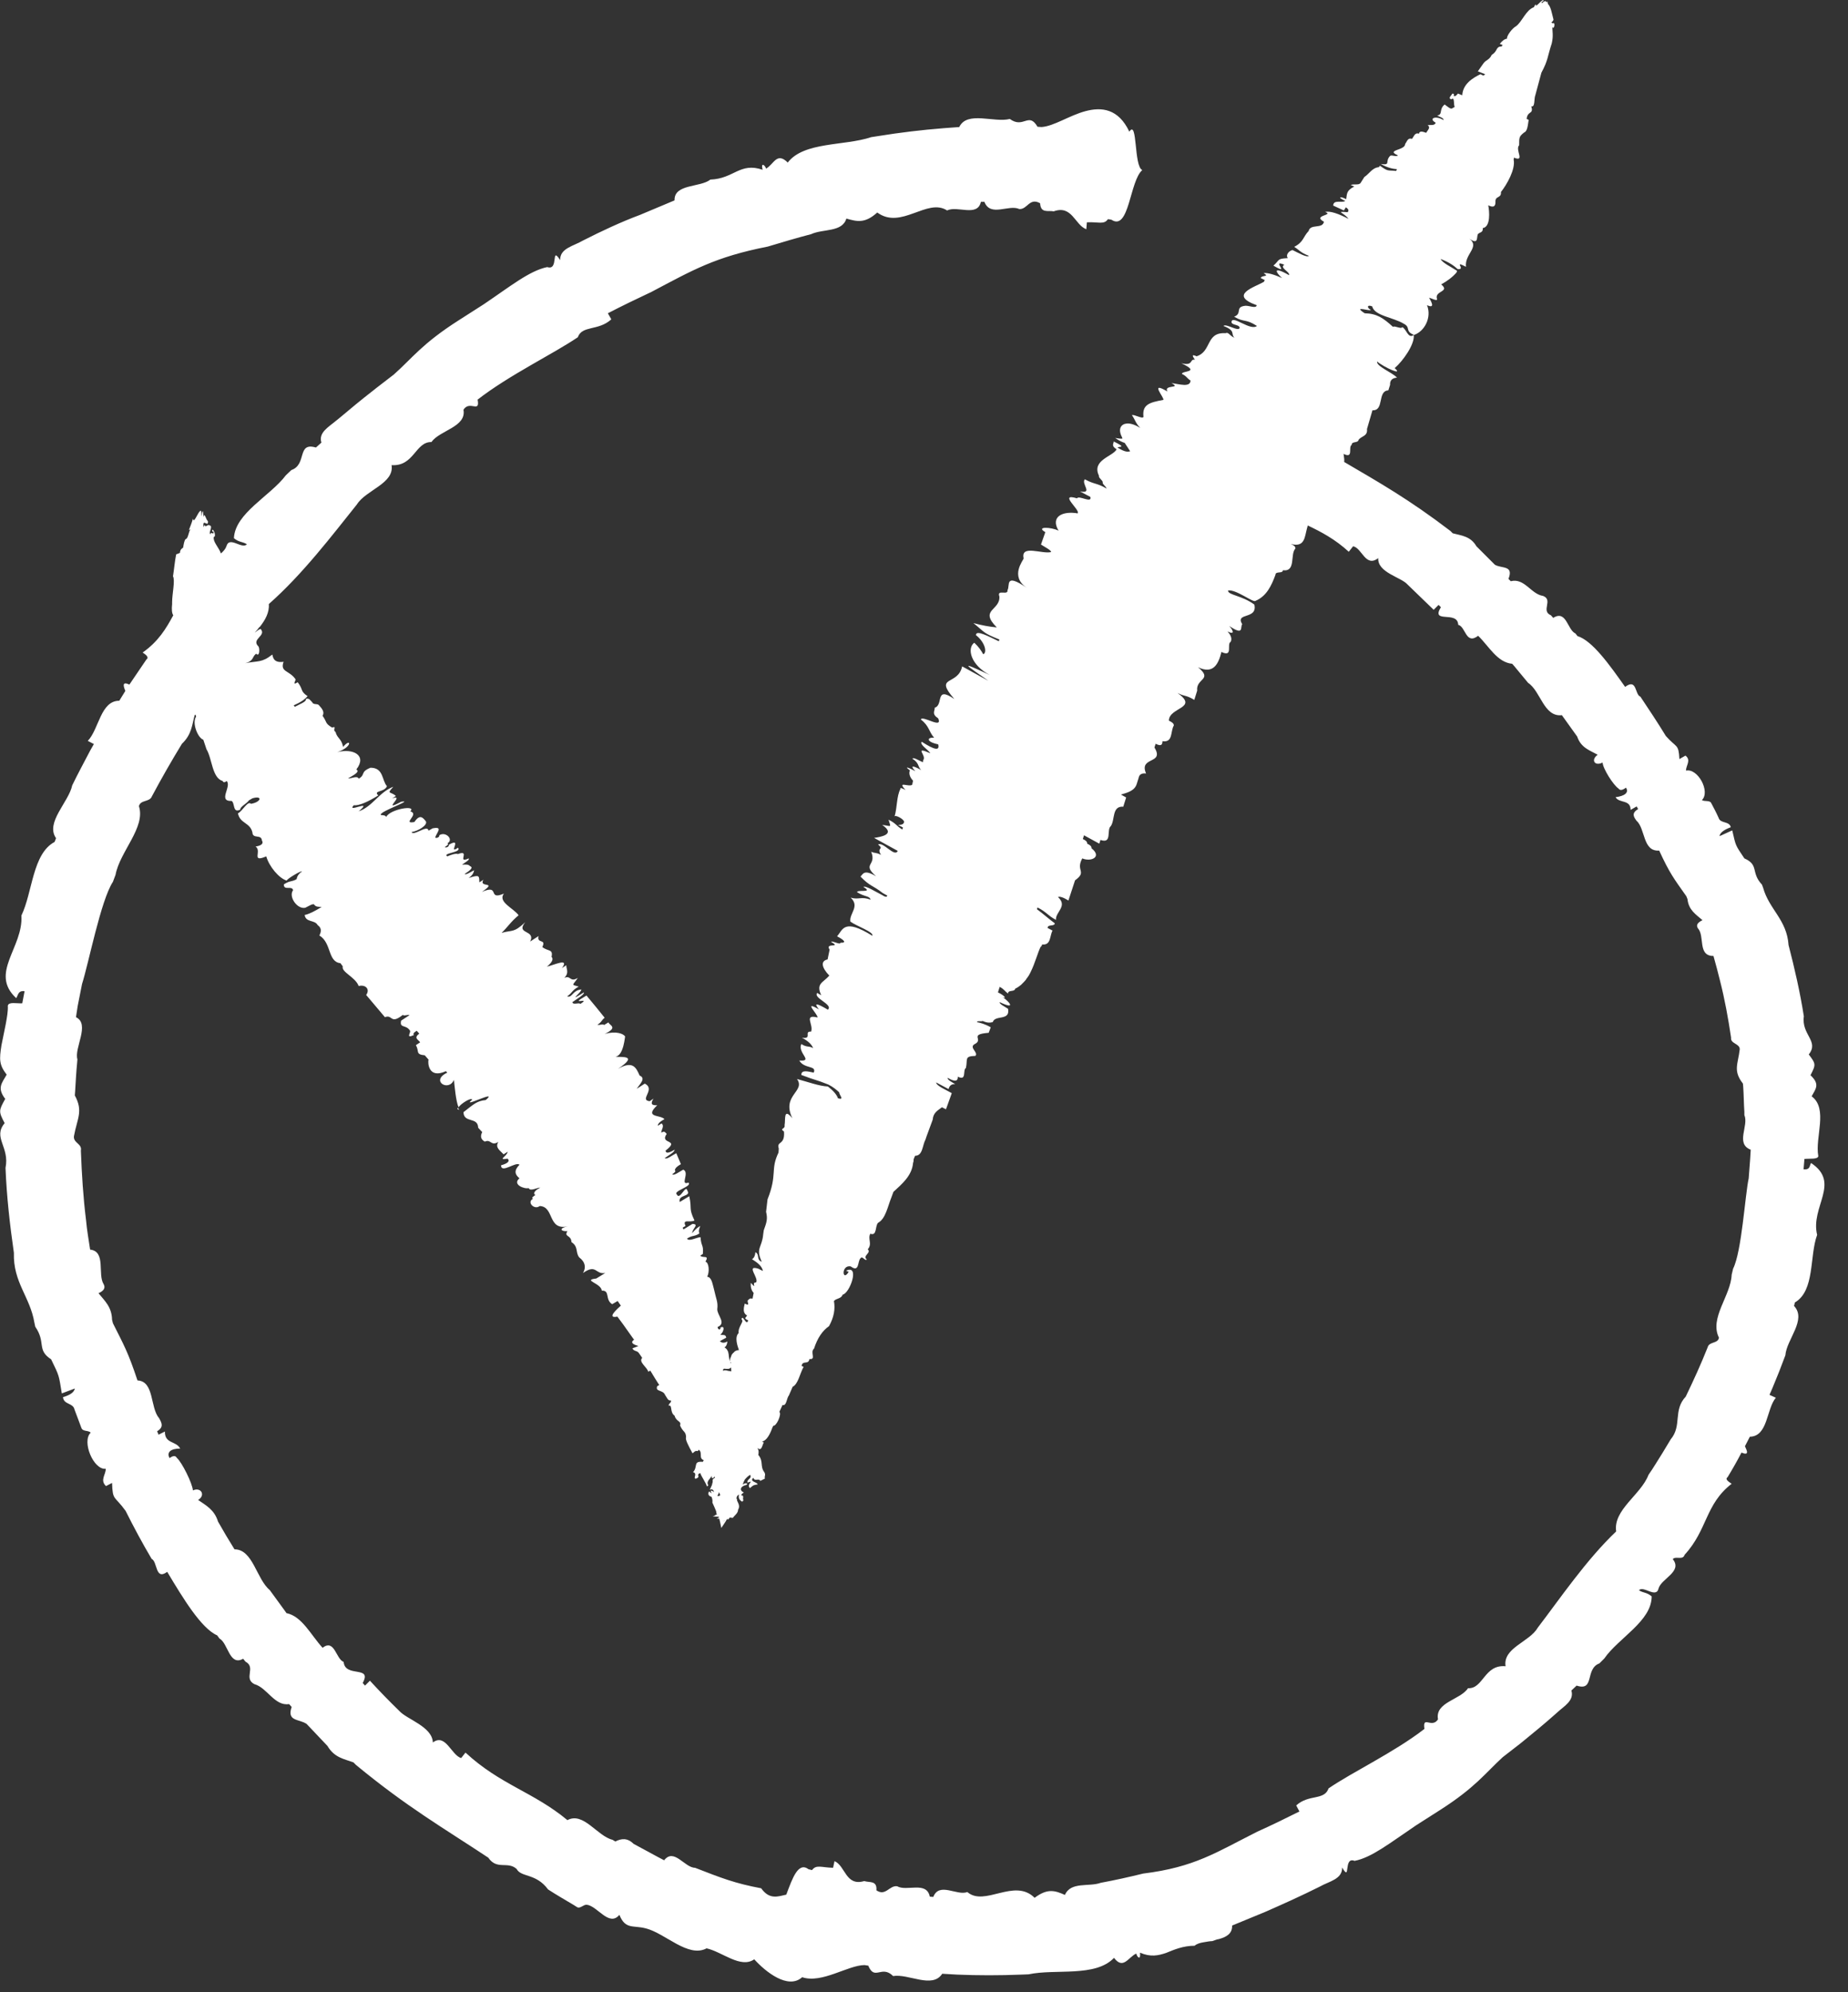 <svg width="64" height="69" viewBox="0 0 64 69" fill="none" xmlns="http://www.w3.org/2000/svg">
<rect x="0" y="0" width="64" height="69" fill="#333333" stroke="none"/>
<path fill-rule="evenodd" clip-rule="evenodd" d="M62.721 40.28C62.661 40.37 62.701 40.52 62.461 40.5L62.491 40.14C62.681 40.12 62.961 40.16 62.971 40.04C62.851 39.39 63.321 38.4 62.741 37.97C62.891 37.7 63.031 37.55 62.701 37.24C62.891 36.87 62.891 36.85 62.641 36.52C63.011 36.06 62.381 35.84 62.471 35.2C62.341 34.37 62.151 33.54 61.941 32.73C61.881 31.85 61.271 31.5 61.061 30.75L61.021 30.64C60.621 30.21 60.931 29.96 60.411 29.73C60.091 29.25 60.121 29.32 59.991 28.76L59.551 28.96C59.561 28.86 59.671 28.75 59.941 28.65C59.891 28.43 59.581 28.53 59.521 28.33C59.441 28.15 59.351 27.98 59.261 27.81C59.211 27.71 59.021 27.77 58.941 27.71C59.241 27.42 58.801 26.6 58.391 26.69C58.381 26.52 58.581 26.33 58.371 26.17L58.161 26.29C58.131 25.75 58.071 25.92 57.691 25.49C57.411 25.03 57.111 24.58 56.811 24.13C56.611 24.06 56.701 23.48 56.281 23.79C55.751 23.04 55.151 22.19 54.631 22.03L54.561 21.94C54.281 21.82 54.251 21.11 53.791 21.4L53.711 21.31C53.351 21.16 53.801 20.78 53.441 20.64C53.021 20.58 52.801 20.01 52.321 20.13L52.241 20.05C52.431 19.57 52.011 19.7 51.771 19.56L51.131 18.92C50.931 18.57 50.611 18.55 50.311 18.47L50.231 18.39C48.791 17.29 47.761 16.71 46.551 16C46.561 15.94 46.551 15.86 46.531 15.72C46.891 15.9 46.681 15.48 46.811 15.41C46.811 15.27 47.031 15.36 47.051 15.23C47.151 15.1 47.371 15.11 47.341 14.86L47.531 14.21C47.951 14.23 47.691 13.54 48.081 13.52L48.141 13.33C48.131 13.16 48.231 13.09 48.381 13.08C48.221 12.9 47.661 12.69 47.691 12.52C47.941 12.73 48.621 13.03 48.301 12.75C48.591 12.5 49.001 11.92 48.961 11.6C48.761 11.75 48.711 11.39 48.561 11.33C48.531 11.41 48.301 11.27 48.241 11.32C47.901 11.01 47.681 10.86 47.261 10.85C46.821 10.56 47.461 10.8 47.471 10.73C47.331 10.66 47.341 10.54 47.521 10.61C47.601 10.94 48.251 10.99 48.611 11.21C48.871 11.34 48.641 11.47 48.971 11.6C49.331 11.48 49.591 11 49.421 10.57C49.751 10.72 49.521 10.37 49.491 10.31C49.601 10.34 49.751 10.43 49.771 10.37C49.651 10.06 50.241 10.12 49.911 9.85C50.111 9.74 50.291 9.61 50.441 9.44L50.461 9.38C50.251 9.24 49.961 9.11 49.891 8.97C50.181 9.08 50.351 9.2 50.481 9.32C50.791 9.35 50.301 9 50.771 9.24C50.711 8.8 51.261 8.56 50.891 8.27C51.211 8.49 51.131 8.22 51.181 8.11C51.241 8.04 51.371 8.06 51.351 7.9C51.631 7.86 51.581 7.31 51.541 7.11C51.721 7.2 51.791 7.15 51.791 7C51.771 6.77 52.001 6.88 51.981 6.65C52.181 6.4 52.491 5.86 52.421 5.53L52.431 5.46C52.831 5.62 52.461 5.19 52.611 5.03C52.611 4.75 52.611 4.73 52.781 4.59C52.901 4.55 52.911 4.33 52.941 4.15L52.871 4.12C52.901 3.82 53.121 3.98 53.031 3.68C53.171 3.73 53.121 3.41 53.171 3.3L53.381 2.52C53.621 2.07 53.581 1.99 53.741 1.5C53.801 1.24 53.761 1.09 53.761 0.94C53.831 1.05 53.871 0.74 53.781 0.81C53.671 0.77 53.781 0.77 53.801 0.68C53.741 0.45 53.711 0.25 53.621 0.15C53.591 0.14 53.621 0.07 53.581 0.08C53.601 0.05 53.601 0.01 53.561 0.08C53.531 0.03 53.511 0.01 53.401 0.11C53.401 0.1 53.371 0.11 53.401 0.06C53.421 0.06 53.431 0.06 53.461 0.01C53.411 -0.03 53.281 0.16 53.191 0.2C53.191 0.13 53.181 0.13 53.121 0.25C52.841 0.35 52.711 0.76 52.501 0.91C52.381 0.97 52.171 1.24 52.191 1.34C52.101 1.35 52.021 1.42 51.941 1.52L52.041 1.56L52.001 1.61C51.791 1.61 51.881 1.77 51.661 1.9C51.581 2.08 51.461 2.07 51.371 2.2L51.181 2.47L51.431 2.57C51.411 2.6 51.381 2.63 51.331 2.6L51.271 2.57C51.001 2.7 50.661 2.91 50.641 3.3L50.491 3.24C50.451 3.28 50.421 3.35 50.341 3.32C50.361 3.29 50.371 3.25 50.301 3.24L50.221 3.35C50.201 3.38 50.191 3.42 50.261 3.44C50.391 3.33 50.331 3.64 50.381 3.7C50.251 3.77 50.291 3.82 50.031 3.62C49.821 3.79 49.981 3.97 49.771 4C49.861 4.05 50.011 4.09 49.991 4.16C49.731 3.99 49.451 4.1 49.721 4.25C49.681 4.37 49.531 4.31 49.441 4.34C49.561 4.41 49.441 4.51 49.391 4.6C49.281 4.56 49.161 4.52 49.141 4.63C49.001 4.58 48.971 4.72 48.901 4.81C48.751 4.76 48.731 4.9 48.661 4.99C48.671 5.21 47.971 5.19 48.411 5.38C48.361 5.45 48.201 5.35 48.141 5.4C47.951 5.6 48.181 5.73 47.821 5.68C48.051 5.81 48.231 5.85 48.381 5.86L48.351 5.92C48.051 5.89 48.081 5.95 47.791 5.74L47.751 5.79C47.521 5.81 47.421 6.02 47.251 6.13L47.111 6.35C47.031 6.42 46.861 6.36 46.781 6.41L46.901 6.46C46.631 6.6 46.651 6.7 46.621 6.9C46.431 6.79 46.281 6.82 46.591 6.96C46.471 7.04 46.181 6.9 46.171 7.12L46.541 7.29L46.611 7.18C46.701 7.24 46.721 7.29 46.671 7.35C46.221 7.31 46.541 7.36 46.701 7.58C46.351 7.4 46.071 7.3 45.891 7.34C46.221 7.46 45.431 7.45 45.851 7.68C45.801 7.94 45.381 7.74 45.321 8C45.121 8.21 45.151 8.38 44.821 8.55C44.991 8.65 45.031 8.75 45.331 8.86C45.261 8.93 44.971 8.76 44.761 8.66C44.611 8.7 44.521 8.85 44.601 8.94C44.211 8.96 44.331 9 44.101 9.2C44.731 9.57 43.991 8.96 44.481 9.17C44.291 9.27 44.691 9.42 44.641 9.53C44.031 9.18 44.201 9.46 44.401 9.63C44.131 9.51 43.901 9.44 43.761 9.46C43.991 9.6 43.691 9.52 43.661 9.63L43.801 9.7L43.771 9.76C43.471 9.94 42.521 10.21 43.521 10.57C43.511 10.7 43.261 10.58 43.131 10.59C42.751 10.63 43.041 10.85 42.741 10.97C43.101 11.18 43.131 11.03 43.531 11.29C43.301 11.47 42.691 10.91 42.651 11.14C42.631 11.27 42.921 11.23 42.931 11.35C42.911 11.51 42.451 11.19 42.371 11.29C42.811 11.46 42.611 11.56 42.751 11.7C42.571 11.62 42.551 11.49 42.441 11.54C41.751 11.5 41.971 12.17 41.441 12.34C41.241 12.25 41.311 12.35 41.381 12.46C41.191 12.42 41.341 12.69 40.911 12.58C41.611 12.91 40.931 12.83 40.931 12.95C41.101 13.03 41.101 13.1 41.231 13.18C41.221 13.43 40.841 13.3 40.571 13.27C40.941 13.47 40.281 13.31 40.431 13.56C39.791 13.18 40.321 13.76 40.291 13.85C39.791 13.94 39.551 14.02 39.601 14.44C39.561 14.52 39.271 14.34 39.201 14.38C39.311 14.53 39.331 14.67 39.491 14.82C39.341 14.73 39.161 14.65 39.011 14.67C38.831 14.69 38.701 14.85 38.861 15.15C38.861 15.16 38.871 15.18 38.871 15.19C38.821 15.2 38.751 15.19 38.621 15.17C38.771 15.27 38.861 15.31 38.951 15.34C39.001 15.42 39.071 15.52 39.141 15.63C39.061 15.65 38.971 15.67 38.701 15.5C38.771 15.45 39.031 15.52 38.571 15.29C38.571 15.37 38.471 15.44 38.671 15.56C38.551 15.81 37.791 15.93 38.061 16.48C38.031 16.54 38.181 16.63 38.191 16.7C38.161 16.76 38.311 16.85 38.321 16.92C37.981 16.72 37.891 16.78 37.571 16.6C37.431 16.75 37.871 17.11 37.401 17.02L37.761 17.21C37.831 17.45 37.351 17.14 37.301 17.26C36.631 17.06 37.431 17.67 37.321 17.78C36.791 17.69 36.371 17.9 36.661 18.38C36.401 18.25 35.851 18.23 36.201 18.43L36.181 18.49L36.051 18.86C36.191 18.95 36.411 19.06 36.401 19.12C36.091 19.2 35.341 18.85 35.451 19.34C35.441 19.41 34.961 19.96 35.561 20.36C34.771 19.82 34.991 20.29 34.891 20.44C34.921 20.64 34.511 20.39 34.611 20.66C34.641 21.15 33.901 21.11 34.521 21.73C34.281 21.71 34.011 21.66 33.711 21.58C34.121 21.91 34.021 21.91 34.611 22.15L34.591 22.21C34.231 22.04 33.791 21.8 33.801 22C34.121 22.25 34.191 22.61 34.051 22.66C33.981 22.53 33.891 22.4 33.741 22.26C33.481 22.45 33.611 23.03 34.281 23.38C33.151 22.85 33.451 23.03 34.231 23.58L33.321 23.08C33.181 23.76 32.321 23.38 33.051 24.21C32.361 23.74 32.691 24.42 32.371 24.51C32.381 24.63 32.251 24.72 32.491 24.88C32.661 25.27 31.941 24.76 31.891 24.92C32.191 25.15 32.161 25.34 32.351 25.55C32.101 25.53 32.061 25.69 32.491 25.78C32.551 26.01 32.371 25.98 31.921 25.69C31.841 25.79 32.131 25.95 32.221 26.09C31.621 25.83 32.111 26.17 31.971 26.33L31.961 26.4C31.821 26.34 31.621 26.21 31.601 26.28C31.841 26.43 31.771 26.54 31.901 26.67C31.581 26.49 31.521 26.52 31.701 26.71C31.521 26.61 31.261 26.5 31.511 26.68C31.471 26.79 31.501 26.91 31.621 27.04L31.591 27.18C31.471 27.27 31.051 27.03 31.361 27.36C31.261 27.31 31.161 27.26 31.181 27.33C31.051 27.57 31.071 27.98 30.981 28.28C31.001 28.21 31.291 28.36 31.311 28.46C31.301 28.56 31.201 28.57 31.101 28.57L31.271 28.66L31.251 28.73C31.041 28.61 31.041 28.52 30.771 28.39C30.861 28.68 30.881 28.61 30.551 28.57C31.051 28.91 30.471 28.99 30.271 29.02L31.091 29.47C30.981 29.71 30.591 29.14 30.411 29.25C30.641 29.44 30.341 29.33 30.511 29.61C30.351 29.52 30.301 29.56 30.171 29.5C30.371 30 29.831 29.9 30.341 30.35C29.921 30.1 29.891 30.27 29.801 30.36C30.141 30.71 30.211 30.65 30.571 30.93L30.731 31.02C30.711 31.06 30.691 31.09 30.551 31C30.311 30.88 29.971 30.66 29.901 30.72C30.271 30.94 29.681 30.8 29.681 30.9C29.951 31.07 30.111 31.02 30.151 31.16C29.831 31.04 29.741 31.17 29.461 31.09C29.791 31.4 29.401 31.64 29.451 31.92C29.671 32.08 30.271 32.28 30.211 32.41C29.231 31.8 29.191 32.19 28.991 32.43C29.281 32.58 29.301 32.66 29.111 32.65C29.091 32.74 28.831 32.57 28.781 32.62C29.171 32.85 28.551 32.63 28.731 32.89L28.661 33.23C28.411 33.28 28.451 33.51 28.721 33.79C28.501 34.04 28.251 34.06 28.441 34.47L28.301 34.39C28.151 34.57 28.871 34.79 28.671 34.97C28.261 34.73 28.181 34.73 28.361 34.96C27.781 34.62 28.341 35.14 28.311 35.24C27.821 35.12 28.181 35.48 28.091 35.73C27.821 35.71 28.151 36 27.771 35.94C28.001 36.06 28.111 36.18 28.161 36.3C27.991 36.21 27.961 36.29 27.751 36.16C27.611 36.47 28.191 36.77 27.681 36.73C27.851 37.03 28.291 36.89 28.181 37.15C27.981 37.11 27.751 37.04 27.751 37.23C28.301 37.44 28.201 37.37 28.681 37.56C28.861 37.65 28.961 37.74 29.061 37.83C29.061 37.92 29.261 38.11 29.021 38.04C28.971 37.9 28.851 37.77 28.671 37.63C28.381 37.62 27.971 37.47 27.601 37.37C27.911 37.8 27.051 37.93 27.441 38.73C27.121 38.34 27.211 38.79 27.171 38.97C27.201 39.12 26.981 39.07 27.151 39.19C27.191 39.68 26.881 39.51 26.971 39.78L26.961 39.92C26.671 40.52 26.931 40.66 26.581 41.54L26.531 41.97C26.591 42.22 26.551 42.33 26.451 42.61L26.431 42.75C26.391 43.22 26.161 43.22 26.381 43.7C26.181 43.63 26.321 43.45 26.161 43.37C26.151 43.49 26.111 43.58 26.041 43.61C26.231 43.73 26.391 43.85 26.421 44.02L26.261 43.94C25.811 43.8 26.301 44.27 26.181 44.42C26.001 44.4 26.251 44.7 26.001 44.43C25.991 44.56 26.011 44.68 26.101 44.78L26.061 44.98C25.971 44.95 25.931 45 25.891 45.05C25.891 45.14 25.981 45.24 25.791 45.15C25.751 45.32 25.721 45.48 25.871 45.56C25.841 45.64 25.731 45.65 25.911 45.73C25.851 45.96 25.711 45.48 25.681 45.7C25.791 45.76 25.551 45.95 25.581 46.17C25.431 46.31 25.541 46.62 25.591 46.76C25.531 46.76 25.481 46.78 25.441 46.81C25.431 46.82 25.421 46.84 25.401 46.85C25.381 46.87 25.361 46.89 25.341 46.92C25.331 46.94 25.321 46.97 25.311 47C25.301 47.02 25.301 47.03 25.291 47.05C25.281 47.09 25.271 47.13 25.271 47.16V47.15C25.261 47.09 25.251 47.03 25.241 46.97C25.241 46.93 25.231 46.88 25.221 46.84C25.221 46.82 25.211 46.8 25.201 46.79C25.181 46.74 25.151 46.7 25.091 46.67C25.171 46.61 25.181 46.53 25.191 46.46C25.071 46.53 24.991 46.51 24.931 46.45L25.151 46.33C25.131 46.19 25.011 46.26 24.941 46.22C25.041 46.19 25.141 45.88 24.951 45.98C24.971 46.05 24.871 46.09 24.851 45.96C25.171 45.83 24.831 45.55 24.841 45.34C24.871 45.09 24.801 45 24.721 44.63C24.671 44.45 24.641 44.23 24.491 44.22C24.581 44.05 24.551 43.72 24.431 43.7C24.571 43.45 24.351 43.59 24.251 43.49L24.341 43.43C24.371 43.1 24.281 43.18 24.261 42.85C24.101 42.86 23.871 43.01 23.791 42.9C23.981 42.77 24.041 42.84 24.221 42.72C24.181 42.63 24.221 42.55 24.251 42.46C24.111 42.54 24.041 42.63 23.971 42.71C23.981 42.54 24.231 42.4 23.981 42.39L23.671 42.58L23.641 42.52L23.741 42.46C23.621 42.2 23.901 42.36 24.051 42.27C23.841 41.83 23.971 41.89 23.871 41.43L23.541 41.63C23.471 41.36 23.951 41.46 23.801 41.23C23.751 41.01 23.541 41.59 23.441 41.37C23.291 41.25 23.991 41.09 23.841 40.96C23.531 41.07 23.901 40.61 23.661 40.51C23.521 40.59 23.331 40.73 23.281 40.67C23.351 40.62 23.421 40.57 23.371 40.53C23.381 40.46 23.441 40.4 23.581 40.32L23.421 39.94C23.271 40.02 23.081 40.17 23.021 40.11C23.161 40.01 23.371 39.9 23.361 39.82C23.211 39.91 23.061 39.98 23.051 39.85C23.581 39.44 22.821 39.65 23.091 39.27C23.041 39.24 23.031 39.15 22.901 39.23C22.901 39.12 23.021 39 22.911 38.91L22.781 38.99C22.781 38.92 22.851 38.85 23.011 38.76C22.861 38.6 22.301 38.72 22.761 38.28C22.561 38.29 22.521 38.23 22.631 38.05L22.501 38.14C22.121 38.1 22.721 37.73 22.331 37.53L22.051 37.71C22.161 37.54 22.381 37.35 22.151 37.25C22.031 36.98 21.921 36.72 21.401 37.02C22.121 36.54 21.541 36.62 21.311 36.6C21.611 36.56 21.641 35.86 21.651 35.9C21.591 35.8 21.331 35.7 20.941 35.81C21.421 35.58 21.111 35.52 21.071 35.41L20.921 35.5C20.881 35.45 20.751 35.52 20.691 35.49C20.841 35.4 20.831 35.33 20.941 35.25L20.651 34.89L20.311 34.48C19.631 34.87 20.511 34.5 20.101 34.77C20.041 34.71 19.851 34.82 19.821 34.71C19.991 34.59 20.251 34.44 20.221 34.37C19.601 34.76 20.161 34.36 20.131 34.27C19.821 34.3 19.821 34.57 19.641 34.51C19.831 34.38 19.791 34.31 20.041 34.17C19.771 34.09 19.821 34.15 20.011 33.87C19.731 34.04 19.771 33.76 19.541 33.87C19.721 33.69 19.611 33.57 19.611 33.43L19.461 33.53C19.731 33.16 19.201 33.42 18.941 33.48C19.111 33.34 19.181 33.22 19.101 33.14C19.161 32.86 18.981 32.96 18.781 32.8C18.931 32.5 18.581 32.7 18.651 32.42L18.361 32.61C18.561 32.19 17.841 32.37 18.191 31.94C17.781 32.32 17.761 32.2 17.371 32.31C17.591 32.1 17.691 31.92 17.961 31.7C17.781 31.45 17.231 31.24 17.451 30.95C16.861 31.2 17.341 30.61 16.691 30.89C17.261 30.5 16.561 30.77 16.741 30.47L16.601 30.56C16.591 30.34 16.621 30.28 16.231 30.41C16.381 30.3 16.401 30.22 16.421 30.14C16.301 30.2 16.141 30.31 16.091 30.27C16.261 30.16 16.411 30.05 16.281 30C16.221 29.93 16.111 29.94 16.001 29.95C16.101 29.87 16.281 29.78 16.231 29.73C15.801 29.93 16.311 29.41 15.861 29.58C15.781 29.55 15.631 29.6 15.491 29.66C15.301 29.54 16.011 29.53 15.861 29.36C15.491 29.62 16.041 28.97 15.541 29.26C15.571 29.29 15.481 29.38 15.401 29.34C15.481 29.29 15.561 29.23 15.491 29.21C15.731 29.08 15.431 28.78 15.211 28.93C15.241 28.96 15.151 29.05 15.071 29.01C15.111 28.85 15.371 28.61 14.981 28.69L14.841 28.77C14.811 28.54 14.331 28.97 14.251 28.82C14.491 28.78 14.811 28.58 14.751 28.45C14.641 28.31 14.541 28.19 14.351 28.47C13.901 28.55 14.541 28.2 14.211 28.1C14.441 27.87 13.501 28.02 13.371 28.3C13.351 28.18 13.061 28.29 13.241 28.15C13.471 27.99 14.301 27.7 13.891 27.77C13.161 28.16 14.071 27.49 13.581 27.65L13.711 27.57C13.531 27.4 13.371 27.52 13.621 27.25C13.131 27.43 12.901 27.94 12.421 28.1C12.961 27.65 11.981 28.18 12.251 27.89C12.441 27.91 12.741 27.77 13.101 27.55C12.911 27.37 13.311 27.45 13.401 27.23C13.221 27.03 13.291 26.59 12.831 26.59C12.461 26.74 12.671 26.83 12.421 26.97C12.381 26.85 12.171 26.97 12.051 26.96C12.241 26.85 12.481 26.73 12.341 26.65C12.721 26.16 12.231 25.91 11.681 26.05C12.221 25.87 12.161 25.53 11.881 25.87C11.831 25.58 11.671 25.57 11.621 25.35C11.501 25.29 11.681 25.13 11.501 25.2C11.241 25.04 11.341 25.03 11.171 24.79C11.251 24.66 11.151 24.54 11.041 24.42C10.981 24.36 10.851 24.42 10.811 24.32C10.751 24.27 10.711 24.16 10.591 24.21C10.631 24.3 10.371 24.39 10.211 24.48L10.171 24.43C10.421 24.32 10.561 24.22 10.651 24.11C10.391 23.94 10.511 23.89 10.311 23.63L10.211 23.68C10.171 23.63 10.251 23.58 10.231 23.52C10.011 23.21 9.691 23.28 9.821 22.92C9.441 22.98 9.451 22.71 9.431 22.67C9.061 22.96 8.951 22.88 8.491 22.97C8.801 22.89 8.721 22.75 8.871 22.64C8.991 22.77 9.001 22.46 8.951 22.39C8.681 22.13 9.251 22.02 9.021 21.78C8.911 21.83 8.861 21.89 8.821 21.91C8.881 21.85 8.931 21.79 8.981 21.72H8.991C9.191 21.47 9.331 21.21 9.311 20.92C10.481 19.89 11.511 18.53 12.361 17.47C12.671 16.97 13.661 16.75 13.561 16.11C14.341 16.16 14.381 15.3 14.941 15.31C15.231 14.9 16.161 14.79 16.051 14.19C16.271 13.85 16.631 14.33 16.541 13.84C17.651 12.98 19.141 12.27 20.011 11.68C20.161 11.26 20.721 11.47 21.171 11.06L21.051 10.85C21.551 10.59 22.051 10.35 22.561 10.11C24.001 9.35 24.761 8.9 26.591 8.54C27.091 8.39 27.591 8.24 28.091 8.11C28.501 7.92 29.171 8.05 29.311 7.57C29.691 7.68 29.961 7.74 30.381 7.36C31.211 7.97 32.111 6.84 32.801 7.29C33.151 7.11 33.851 7.53 33.971 6.99H34.091C34.301 7.53 34.931 7.07 35.301 7.24C35.581 7.26 35.651 6.83 36.021 7.04C36.041 7.4 36.301 7.28 36.491 7.32C37.131 7.09 37.221 7.79 37.621 7.94L37.641 7.7C38.061 7.68 38.231 7.79 38.371 7.59L38.491 7.61C39.111 8.02 39.121 6.26 39.561 5.89C39.261 5.77 39.401 4.12 39.111 4.56C38.731 3.76 38.151 3.7 37.591 3.85C37.031 4 36.501 4.37 36.071 4.4L35.931 4.39C35.621 3.86 35.451 4.47 34.971 4.12C34.431 4.26 33.491 3.83 33.221 4.4L32.681 4.44C31.921 4.5 31.171 4.59 30.431 4.71L30.171 4.75C29.251 5.06 27.841 4.9 27.281 5.63C26.901 5.25 26.801 5.69 26.531 5.84C26.491 5.71 26.341 5.61 26.411 5.88C25.621 5.61 25.421 6.19 24.601 6.22C24.251 6.5 23.341 6.36 23.361 6.94L22.171 7.44C21.501 7.69 20.841 8 20.191 8.33C19.871 8.52 19.381 8.6 19.401 9.01C19.061 8.49 19.371 9.39 18.951 9.25C18.331 9.38 17.671 9.92 16.751 10.54L15.891 11.09C14.621 11.9 14.291 12.39 13.641 12.97L13.031 13.44L12.931 13.52C12.531 13.83 12.131 14.16 11.741 14.49L11.641 14.57C11.381 14.79 11.021 14.98 11.131 15.33L10.941 15.5C10.271 15.3 10.641 16.09 10.091 16.28L9.901 16.46C9.361 17.18 8.141 17.77 8.101 18.64C8.281 18.79 8.391 18.75 8.551 18.85C8.381 19.04 7.941 18.55 7.841 18.92C7.811 19.01 7.741 19.09 7.651 19.17C7.581 18.97 7.421 18.82 7.401 18.66V18.6C7.531 18.58 7.331 18.2 7.351 18.41C7.371 18.41 7.391 18.4 7.401 18.46C7.351 18.51 7.291 18.4 7.301 18.5C7.201 18.48 7.341 18.32 7.301 18.22C7.251 18.18 7.211 18.17 7.141 18.22L7.111 18.23C7.091 18.15 7.071 18.2 7.051 18.26C7.001 17.91 7.221 18.3 7.201 18.05C7.131 18 7.081 17.72 7.051 17.91L7.031 17.71C6.991 17.71 7.001 17.82 6.981 17.88C6.971 17.8 6.981 17.69 6.951 17.69C6.861 17.7 6.711 18.18 6.681 17.96C6.641 18.12 6.591 18.22 6.541 18.36L6.601 18.33C6.531 18.39 6.521 18.66 6.431 18.67C6.381 18.71 6.361 18.86 6.341 18.97C6.291 19 6.241 19.03 6.231 19.15L6.101 19.2C6.051 19.45 6.031 19.71 5.991 19.96C6.071 20.1 5.961 20.57 5.961 20.85V20.92C5.941 21.1 5.951 21.24 6.001 21.31C5.751 21.77 5.491 22.21 4.941 22.6C5.061 22.68 5.171 22.77 5.071 22.84L4.481 23.71C4.221 23.59 4.271 23.76 4.341 23.93L4.131 24.27C3.481 24.27 3.431 25.25 3.041 25.66L3.251 25.77L3.121 26C2.911 26.4 2.701 26.79 2.501 27.2C2.381 27.78 1.561 28.49 1.941 29.03L1.891 29.16C1.121 29.57 1.131 30.9 0.741 31.71C0.811 32.82 -0.379 33.7 0.561 34.57C0.631 34.47 0.621 34.3 0.851 34.33L0.771 34.75C0.581 34.76 0.301 34.69 0.271 34.83C0.281 35.03 0.241 35.23 0.201 35.46L0.051 36.2C-0.029 36.7 -0.029 36.88 0.231 37.22C0.061 37.52 -0.109 37.68 0.181 38.06C-0.049 38.47 -0.049 38.5 0.161 38.9C-0.259 39.4 0.341 39.72 0.191 40.45C0.231 41.44 0.341 42.42 0.481 43.39C0.451 44.42 1.041 44.91 1.191 45.81L1.221 45.95C1.601 46.5 1.261 46.75 1.771 47.08C2.061 47.68 2.031 47.6 2.141 48.26L2.591 48.09C2.571 48.21 2.451 48.31 2.181 48.39C2.211 48.66 2.531 48.58 2.581 48.82L2.821 49.46C2.871 49.59 3.061 49.53 3.141 49.62C2.821 49.92 3.241 50.92 3.661 50.87C3.671 51.07 3.451 51.26 3.671 51.47L3.881 51.36C3.901 51.99 3.961 51.79 4.351 52.33C4.631 52.89 4.931 53.45 5.251 53.99C5.461 54.09 5.371 54.75 5.791 54.44C6.341 55.36 6.971 56.4 7.521 56.64L7.601 56.75C7.901 56.91 7.941 57.72 8.421 57.45L8.501 57.55C8.881 57.75 8.421 58.13 8.811 58.33C9.251 58.45 9.511 59.1 10.011 59.02L10.101 59.12C9.921 59.63 10.371 59.53 10.621 59.71L11.341 60.47C11.581 60.88 11.921 60.92 12.241 61.04L12.331 61.13C14.101 62.59 15.341 63.3 16.911 64.34C17.211 64.78 17.581 64.45 17.891 64.73C18.051 65.03 18.561 64.87 18.981 65.44C19.271 65.63 19.571 65.8 19.871 65.98L19.981 66.05C20.091 66.12 20.201 65.96 20.321 65.97C20.691 66.01 21.091 66.75 21.451 66.32C21.661 66.84 21.921 66.67 22.371 66.79C23.041 66.96 23.831 67.82 24.471 67.48C25.011 67.6 25.651 68.19 26.121 67.86C26.511 68.29 27.291 68.92 27.781 68.48C28.461 68.71 29.371 68.06 29.941 68.06L30.071 68.08C30.291 68.62 30.531 68.04 30.931 68.44C31.461 68.35 32.291 68.89 32.631 68.36L33.151 68.39C33.881 68.42 34.621 68.42 35.361 68.39L35.621 68.38C36.561 68.18 37.931 68.49 38.581 67.81C38.901 68.23 39.071 67.79 39.351 67.66C39.381 67.79 39.511 67.91 39.481 67.63C39.851 67.79 40.111 67.73 40.381 67.64C40.651 67.53 40.971 67.39 41.371 67.39C41.451 67.32 41.561 67.29 41.681 67.27L41.861 67.24L41.951 67.23H41.971H41.981L42.151 67.17H42.161L42.211 67.16C42.461 67.09 42.681 66.98 42.671 66.69L43.811 66.22C44.451 65.94 45.091 65.65 45.711 65.34C46.021 65.16 46.491 65.09 46.481 64.68C46.791 65.21 46.511 64.29 46.911 64.45C47.501 64.34 48.151 63.82 49.041 63.22L49.871 62.69C51.091 61.91 51.421 61.43 52.041 60.86L52.621 60.41L52.721 60.33C53.101 60.02 53.481 59.71 53.851 59.38L53.941 59.3C54.181 59.08 54.521 58.9 54.421 58.55L54.601 58.38C55.241 58.59 54.881 57.8 55.391 57.61L55.561 57.44C56.051 56.73 57.201 56.15 57.201 55.29C57.021 55.14 56.921 55.18 56.761 55.08C56.911 54.9 57.361 55.38 57.441 55.01C57.541 54.67 58.281 54.43 57.931 54C58.031 53.88 58.281 54.05 58.341 53.85C59.141 52.98 59.051 52.1 59.971 51.39C59.851 51.31 59.731 51.23 59.831 51.16C60.001 50.88 60.161 50.6 60.311 50.31C60.581 50.42 60.511 50.26 60.431 50.09L60.601 49.76C61.231 49.75 61.171 48.8 61.501 48.41L61.281 48.31L61.381 48.08C61.541 47.7 61.691 47.32 61.831 46.94C61.871 46.39 62.581 45.71 62.131 45.23L62.161 45.11C62.861 44.7 62.661 43.5 62.931 42.77C62.691 41.79 63.761 40.97 62.721 40.28ZM25.031 52.71C25.101 52.68 25.101 52.66 25.071 52.65C25.051 52.66 25.051 52.68 25.021 52.69C25.041 52.68 25.051 52.66 25.071 52.65C25.111 52.66 25.111 52.68 25.031 52.71ZM25.211 47.41H25.221C25.251 47.41 25.291 47.39 25.321 47.36V47.37C25.321 47.38 25.321 47.4 25.321 47.41C25.321 47.44 25.331 47.46 25.321 47.5C25.291 47.49 25.261 47.48 25.221 47.48C25.151 47.46 25.101 47.45 25.051 47.47L25.041 47.49C25.031 47.39 25.081 47.4 25.141 47.41C25.161 47.41 25.181 47.41 25.211 47.41ZM25.291 47.18C25.301 47.18 25.301 47.18 25.301 47.18C25.311 47.18 25.321 47.19 25.321 47.22C25.311 47.21 25.301 47.2 25.291 47.18ZM24.941 51.79C24.901 51.82 24.861 51.82 24.841 51.8C24.871 51.77 24.891 51.73 24.891 51.68C24.921 51.72 24.941 51.76 24.941 51.79ZM39.591 64.89C39.101 65.01 38.611 65.12 38.121 65.21C37.711 65.36 37.081 65.16 36.881 65.63C36.541 65.48 36.281 65.39 35.831 65.73C35.131 65.03 34.101 66.05 33.501 65.53C33.141 65.67 32.531 65.17 32.321 65.7L32.201 65.69C32.091 65.14 31.401 65.52 31.071 65.33C30.801 65.29 30.671 65.69 30.351 65.47C30.381 65.12 30.111 65.21 29.931 65.15C29.281 65.34 29.281 64.62 28.901 64.46L28.851 64.69C28.441 64.68 28.271 64.57 28.121 64.77L28.001 64.74C27.641 64.47 27.441 65.06 27.231 65.62C26.951 65.68 26.651 65.81 26.361 65.4C25.451 65.23 24.971 65.04 24.071 64.69C23.711 64.69 23.341 63.99 23.001 64.43L22.791 64.32L21.941 63.86C21.731 63.65 21.521 63.67 21.311 63.78L21.211 63.72C20.681 63.59 20.201 62.74 19.651 63.04C18.471 62.06 17.331 61.82 16.121 60.7L15.971 60.89C15.631 60.79 15.431 60.02 14.991 60.35C14.971 59.8 14.091 59.55 13.831 59.26C13.481 58.92 13.141 58.57 12.811 58.21L12.641 58.38L12.561 58.29C12.901 57.67 11.951 58.12 11.901 57.56C11.631 57.46 11.591 56.75 11.171 57.07C10.761 56.62 10.461 55.98 9.921 55.87L9.851 55.77L9.341 55.07C8.881 54.69 8.761 53.66 8.121 53.66C7.921 53.34 7.731 53.02 7.551 52.7C7.421 52.28 7.131 52.14 6.861 51.95C7.131 51.79 6.961 51.49 6.681 51.62C6.661 51.37 6.301 50.65 6.131 50.5C6.091 50.44 6.041 50.38 5.871 50.5C5.761 50.29 5.921 50.17 6.241 50.17C6.101 49.9 5.701 50.01 5.711 49.58L5.491 49.69L5.441 49.57C5.681 49.43 5.601 49.28 5.511 49.12C5.191 48.75 5.351 47.84 4.761 47.81C4.431 46.82 4.301 46.61 3.911 45.83L3.881 45.71C3.871 45.26 3.621 45.05 3.411 44.79C3.591 44.71 3.661 44.61 3.591 44.48C3.371 44.14 3.681 43.34 3.121 43.28C3.071 42.94 3.011 42.61 2.981 42.27C2.881 41.47 2.831 40.66 2.801 39.85C2.851 39.61 2.531 39.59 2.561 39.35C2.671 38.74 2.891 38.49 2.591 37.94L2.601 37.81C2.621 37.48 2.641 37.1 2.671 36.81L2.681 36.69C2.561 36.3 3.131 35.47 2.631 35.23L2.691 34.84L2.841 34.08C3.071 33.36 3.491 31.18 3.911 30.54L4.001 30.3C4.151 29.49 5.051 28.66 4.811 27.92C4.871 27.69 5.181 27.79 5.261 27.58C5.591 26.96 5.941 26.35 6.301 25.76C6.641 25.44 6.651 25.1 6.741 24.77L6.771 24.75L6.791 24.82C6.641 25.04 6.851 25.56 7.041 25.62L7.151 25.95C7.351 26.28 7.341 26.94 7.711 27.05C7.731 27.09 7.761 27.12 7.851 27.05C8.031 27.24 7.531 27.76 8.021 27.74C8.141 27.81 8.051 28.18 8.321 28.04C8.311 27.94 8.551 27.83 8.621 27.72L8.741 27.65C9.101 27.54 9.051 27.78 8.691 27.84C8.581 27.72 8.401 28.09 8.241 28.17C8.311 28.53 8.661 28.48 8.741 28.83C8.751 29.07 9.051 28.88 9.071 29.11C9.141 29.22 9.041 29.29 8.851 29.32C9.081 29.47 8.681 29.89 9.221 29.66C9.321 30.01 9.661 30.42 9.931 30.5C9.921 30.45 10.421 30.15 10.461 30.18C10.321 30.28 10.291 30.36 10.271 30.45C10.101 30.55 10.041 30.49 9.831 30.63C9.821 30.86 10.111 30.66 10.151 30.83C9.981 31.05 10.291 31.5 10.571 31.44C10.681 31.39 10.841 31.28 10.881 31.33C10.931 31.41 11.031 31.41 11.141 31.41C10.901 31.56 10.701 31.66 10.551 31.69C10.591 31.96 10.901 31.85 11.001 32.04C11.141 32.14 11.131 32.26 11.061 32.4C11.491 32.66 11.341 33.31 11.791 33.36L11.871 33.47C11.811 33.67 12.311 33.84 12.421 34.15C12.671 34.09 12.821 34.27 12.681 34.46L13.331 35.23C13.601 35.12 13.511 35.5 13.951 35.15C13.991 35.2 14.121 35.13 14.181 35.16L13.891 35.35C13.831 35.63 14.061 35.47 14.201 35.7C14.231 35.77 14.041 35.98 14.331 35.85C14.311 35.81 14.301 35.78 14.431 35.7L14.521 35.8C14.311 35.95 14.491 36.01 14.551 36.1L14.401 36.2C14.531 36.4 14.371 36.52 14.711 36.55L14.841 36.7C14.811 36.8 14.831 37.38 15.441 37.1L15.491 37.15C14.891 37.43 15.541 37.83 15.721 37.4C15.741 37.6 15.791 38.16 15.881 38.35C15.951 38.23 16.331 37.99 16.351 38.09C15.931 38.42 17.301 37.7 16.821 38.1C16.501 38.13 16.391 38.26 16.051 38.52C16.061 38.91 16.551 38.67 16.561 39.06L16.701 39.21C16.631 39.34 16.641 39.46 16.791 39.54C17.011 39.44 16.991 39.71 17.261 39.55C17.131 39.74 17.321 39.85 17.441 39.98L17.581 39.89C17.561 40.05 17.201 40.19 17.581 40.13C17.671 40.22 17.571 40.3 17.351 40.36C17.361 40.66 17.861 40.22 17.991 40.34C17.791 40.54 17.831 40.68 17.991 40.81C17.731 41.02 18.151 41.19 18.311 41.15C18.361 41.27 18.581 41.14 18.711 41.13L18.581 41.21C18.491 41.29 18.471 41.35 18.541 41.39C18.461 41.44 18.391 41.49 18.461 41.52C18.231 41.63 18.501 41.92 18.691 41.77C19.211 41.79 18.951 42.64 19.681 42.47C19.321 42.54 19.431 42.66 19.651 42.64C19.521 42.85 19.781 42.76 19.791 43.02C20.041 43.18 19.921 43.38 20.061 43.55C20.271 43.71 20.301 43.9 20.191 44.09C20.661 43.76 20.611 44.15 20.961 44.09L20.651 44.28C20.151 44.34 20.821 44.44 20.841 44.7C21.141 44.69 20.941 45.01 21.201 45.17L21.391 45.06L21.501 45.22C21.391 45.32 20.981 45.68 21.381 45.6L21.581 45.87L21.921 46.35L21.961 46.4C21.761 46.53 22.061 46.6 22.111 46.62L21.901 46.7C21.951 46.81 22.071 46.77 22.131 46.87L22.241 47.03C22.101 47.17 22.411 47.35 22.451 47.51L22.521 47.47L22.691 47.75L22.831 47.97L22.761 48.01C22.681 48.21 22.961 48.13 23.031 48.31C23.091 48.39 23.131 48.53 23.231 48.5C23.271 48.58 23.141 48.61 23.161 48.69C23.291 48.63 23.191 48.92 23.361 49.03C23.421 49.25 23.611 49.21 23.551 49.37C23.661 49.62 23.751 49.56 23.761 49.78C23.721 49.85 23.851 50.09 23.981 50.33C23.981 50.33 23.981 50.33 23.991 50.33C24.031 50.29 24.071 50.26 24.111 50.25C24.141 50.26 24.181 50.27 24.191 50.21C24.351 50.29 24.181 50.51 24.371 50.57L24.341 50.63C23.991 50.6 24.181 50.79 24.001 50.99C24.101 51.01 24.081 51.08 24.061 51.16C24.041 51.25 24.151 51.21 24.191 51.15C24.161 51.06 24.191 51.04 24.251 51.02C24.301 51.16 24.441 51.34 24.481 51.48L24.531 51.45C24.441 51.29 24.611 51.23 24.641 51.11C24.641 51.24 24.701 51.2 24.751 51.14C24.751 51.16 24.761 51.17 24.761 51.18C24.621 51.26 24.721 51.26 24.661 51.4V51.41V51.42L24.581 51.6C24.661 51.56 24.721 51.6 24.721 51.68C24.691 51.65 24.661 51.62 24.611 51.63C24.631 51.67 24.641 51.7 24.631 51.73C24.621 51.7 24.601 51.67 24.551 51.66C24.501 51.77 24.561 51.82 24.641 51.84C24.671 51.91 24.681 51.98 24.671 52.04L24.751 52.22L24.801 52.34C24.811 52.4 24.811 52.43 24.831 52.46C24.811 52.46 24.791 52.46 24.781 52.47C24.751 52.5 24.711 52.51 24.681 52.52L24.891 52.53L24.901 52.56C24.871 52.57 24.851 52.58 24.821 52.59L24.911 52.6L24.941 52.73L24.981 52.92L25.101 52.74C25.131 52.7 25.151 52.66 25.171 52.62H25.231L25.271 52.56L25.321 52.47L25.271 52.56L25.381 52.57C25.441 52.48 25.561 52.41 25.561 52.29C25.641 52.16 25.561 52.06 25.521 51.96C25.521 51.95 25.531 51.95 25.531 51.93C25.521 51.92 25.511 51.92 25.511 51.92C25.501 51.87 25.511 51.81 25.591 51.76C25.571 51.88 25.591 51.94 25.701 52.01C25.731 51.99 25.761 51.97 25.731 51.92C25.741 51.85 25.751 51.78 25.681 51.8C25.661 51.74 25.731 51.72 25.761 51.69C25.591 51.62 25.641 51.47 25.851 51.43C25.931 51.37 25.811 51.34 25.721 51.42C25.741 51.36 25.761 51.3 25.791 51.26H25.781C25.841 51.19 25.891 51.13 25.981 51.08C26.051 51.22 25.851 51.23 25.891 51.35C26.161 51.25 25.831 51.4 25.971 51.54C26.121 51.42 26.061 51.45 26.241 51.41C26.211 51.32 25.941 51.32 26.091 51.18C26.131 51.33 26.281 51.18 26.331 51.29L26.491 51.21C26.461 51.13 26.531 51.09 26.471 50.99C26.311 50.78 26.451 50.61 26.261 50.39C26.271 50.35 26.271 50.32 26.271 50.29C26.271 50.28 26.271 50.28 26.271 50.27C26.271 50.23 26.251 50.19 26.231 50.15C26.381 50.28 26.391 50.06 26.451 49.96L26.391 49.93C26.551 49.89 26.661 49.69 26.751 49.44L26.781 49.38C26.891 49.4 27.081 48.97 26.991 48.9L27.101 48.66C27.241 48.71 27.241 48.42 27.321 48.33L27.451 48.03C27.641 47.94 27.701 47.57 27.831 47.34L27.761 47.31C27.791 47.1 28.001 47.28 28.031 47.07C28.281 47.1 28.041 46.83 28.191 46.71C28.311 46.34 28.481 46.09 28.711 45.93C28.881 45.62 28.931 45.34 28.881 45.06C28.961 44.96 29.131 44.99 29.181 44.84C29.431 44.8 29.791 43.78 29.301 44.01L29.391 44.05C29.171 44.42 29.121 43.8 29.461 43.86C29.771 44.09 29.691 43.68 29.801 43.58C29.871 43.48 29.951 43.69 30.021 43.62C29.851 43.5 30.191 43.39 30.051 43.27C30.221 43.08 30.041 42.91 30.141 42.73C30.381 42.82 30.301 42.45 30.411 42.35C30.671 42.21 30.741 41.79 30.871 41.47L30.941 41.28C31.221 41.02 31.581 40.73 31.621 40.28C31.631 40.26 31.641 40.22 31.641 40.15L31.691 40.03C31.961 40.03 31.941 39.67 32.051 39.47L32.091 39.35L32.231 38.97L32.301 38.78C32.321 38.53 32.481 38.46 32.621 38.35L32.761 38.42L32.941 37.92L32.961 37.86C32.751 37.74 32.431 37.61 32.421 37.49L32.851 37.72C32.881 37.6 32.951 37.54 33.081 37.55C32.971 37.48 32.801 37.4 32.821 37.33C33.071 37.48 33.181 37.45 33.171 37.29C33.491 37.45 33.331 37.06 33.451 36.99C33.521 36.69 33.381 36.58 33.781 36.57C33.891 36.45 33.561 36.29 33.741 36.17C34.101 36 33.521 35.83 34.241 35.77L34.311 35.58C34.101 35.46 33.961 35.43 33.831 35.4C33.851 35.34 33.981 35.39 34.031 35.36C34.211 35.44 34.291 35.42 34.381 35.4C34.461 35.14 34.991 35.37 34.911 34.94C34.791 34.86 34.601 34.77 34.621 34.71C35.331 35.04 34.791 34.55 34.691 34.52C34.861 34.61 34.841 34.51 34.561 34.37L34.621 34.18C34.781 34.26 34.791 34.33 34.911 34.41C34.911 34.27 35.131 34.37 35.161 34.24C35.231 34.21 35.301 34.16 35.361 34.11C35.381 34.09 35.391 34.08 35.411 34.06C35.451 34.02 35.491 33.98 35.531 33.93C35.541 33.91 35.551 33.89 35.571 33.87C35.611 33.82 35.641 33.77 35.671 33.71C35.681 33.7 35.681 33.68 35.691 33.67C35.851 33.35 35.941 32.98 36.041 32.79C36.061 32.78 36.081 32.76 36.091 32.71C36.401 32.75 36.351 32.41 36.451 32.23L36.281 32.14C36.281 32 36.511 32.1 36.531 31.98C36.301 31.81 36.141 31.66 35.911 31.49L35.931 31.43C36.251 31.59 36.271 31.7 36.571 31.86C36.541 31.59 36.991 31.39 36.641 31.07C36.691 31.04 36.811 31.07 37.001 31.19L37.231 30.49C37.661 30.18 37.241 30.17 37.481 29.73C37.781 29.86 38.181 29.68 37.801 29.38C37.801 29.34 37.801 29.29 37.651 29.22C37.651 29.18 37.651 29.13 37.501 29.06L37.541 28.93L38.071 29.22L38.111 29.09C38.531 29.24 38.311 28.73 38.471 28.61C38.621 28.39 38.501 27.91 38.901 27.94L39.001 27.62L38.821 27.52C39.051 27.45 39.301 27.39 39.371 27.14L39.431 26.95C39.451 26.83 39.531 26.77 39.691 26.79C39.431 26.19 40.341 26.48 39.981 25.89L40.021 25.76C40.241 25.87 40.251 25.77 40.261 25.67C40.631 25.73 40.531 25.32 40.651 25.13C40.651 25.09 40.651 25.04 40.481 24.96C40.481 24.49 41.531 24.54 40.781 24C41.021 24.13 41.061 24.06 41.361 24.24L41.461 23.92C41.411 23.49 42.021 23.55 41.491 23.11C42.031 23.37 42.201 22.98 42.301 22.58C42.721 22.78 42.471 22.3 42.621 22.23C42.671 22.13 42.641 22.01 42.511 21.87C42.801 22.01 42.681 21.8 42.571 21.68C43.101 22.04 42.941 21.71 43.021 21.62C42.761 21.2 43.561 21.47 43.441 20.94C43.011 20.62 42.511 20.61 42.531 20.45C42.821 20.41 43.411 20.89 43.481 20.81C43.861 20.65 44.031 20.29 44.171 19.91C44.171 19.77 44.421 19.88 44.431 19.75C44.891 19.81 44.671 19.2 44.861 19C44.861 18.95 44.861 18.91 44.701 18.84C45.191 18.97 45.181 18.6 45.261 18.31L45.291 18.2C45.751 18.42 46.231 18.67 46.711 19.11L46.861 18.92C47.171 18.98 47.291 19.67 47.731 19.33C47.701 19.83 48.521 19.99 48.741 20.24L49.651 21.12L49.821 20.95L49.901 21.03C49.541 21.62 50.481 21.13 50.501 21.64C50.761 21.7 50.761 22.35 51.191 22.02C51.571 22.39 51.851 22.94 52.371 22.99L52.441 23.07L52.921 23.65C53.361 23.94 53.461 24.84 54.091 24.77L54.621 25.51C54.751 25.9 55.061 25.99 55.331 26.14C55.081 26.32 55.231 26.55 55.501 26.41C55.511 26.62 55.871 27.19 56.051 27.31C56.091 27.36 56.151 27.4 56.311 27.28C56.421 27.45 56.271 27.57 55.951 27.61C56.071 27.83 56.471 27.68 56.471 28.05L56.681 27.93L56.731 28.02C56.491 28.17 56.581 28.29 56.671 28.42C56.991 28.7 56.881 29.5 57.461 29.46C57.831 30.26 57.971 30.43 58.401 31.04L58.441 31.14C58.481 31.52 58.731 31.67 58.961 31.87C58.791 31.95 58.731 32.04 58.801 32.15C59.051 32.42 58.781 33.11 59.341 33.11C59.421 33.39 59.491 33.66 59.561 33.94C59.731 34.6 59.851 35.27 59.951 35.94C59.921 36.15 60.251 36.14 60.251 36.34C60.191 36.86 60.011 37.08 60.361 37.53L60.371 37.64C60.391 37.93 60.391 38.22 60.411 38.51V38.62C60.571 38.99 60.091 39.61 60.631 39.82L60.611 40.15L60.561 40.81C60.431 41.42 60.321 43.34 60.021 43.94L59.971 44.15C59.941 44.88 59.191 45.65 59.531 46.33C59.501 46.54 59.191 46.46 59.141 46.66C58.911 47.24 58.651 47.81 58.381 48.37C57.931 48.85 58.261 49.37 57.861 49.85L57.571 50.33C57.411 50.58 57.261 50.84 57.091 51.08C56.831 51.77 55.861 52.29 55.971 53.04C54.931 54.03 54.031 55.36 53.251 56.38C52.971 56.87 52.041 57.07 52.141 57.71C51.401 57.64 51.371 58.5 50.841 58.47C50.571 58.88 49.691 58.95 49.801 59.55C49.581 59.88 49.261 59.39 49.331 59.88C48.271 60.7 46.841 61.37 46.011 61.94C45.861 62.37 45.331 62.13 44.891 62.53L45.001 62.74C44.521 62.98 44.031 63.22 43.541 63.44C42.111 64.16 41.371 64.67 39.591 64.89Z" fill="white"/>
<path fill-rule="evenodd" clip-rule="evenodd" d="M15.931 38.43C15.9 38.44 15.88 38.41 15.851 38.36C15.831 38.41 15.841 38.44 15.931 38.43Z" fill="white"/>
</svg>
